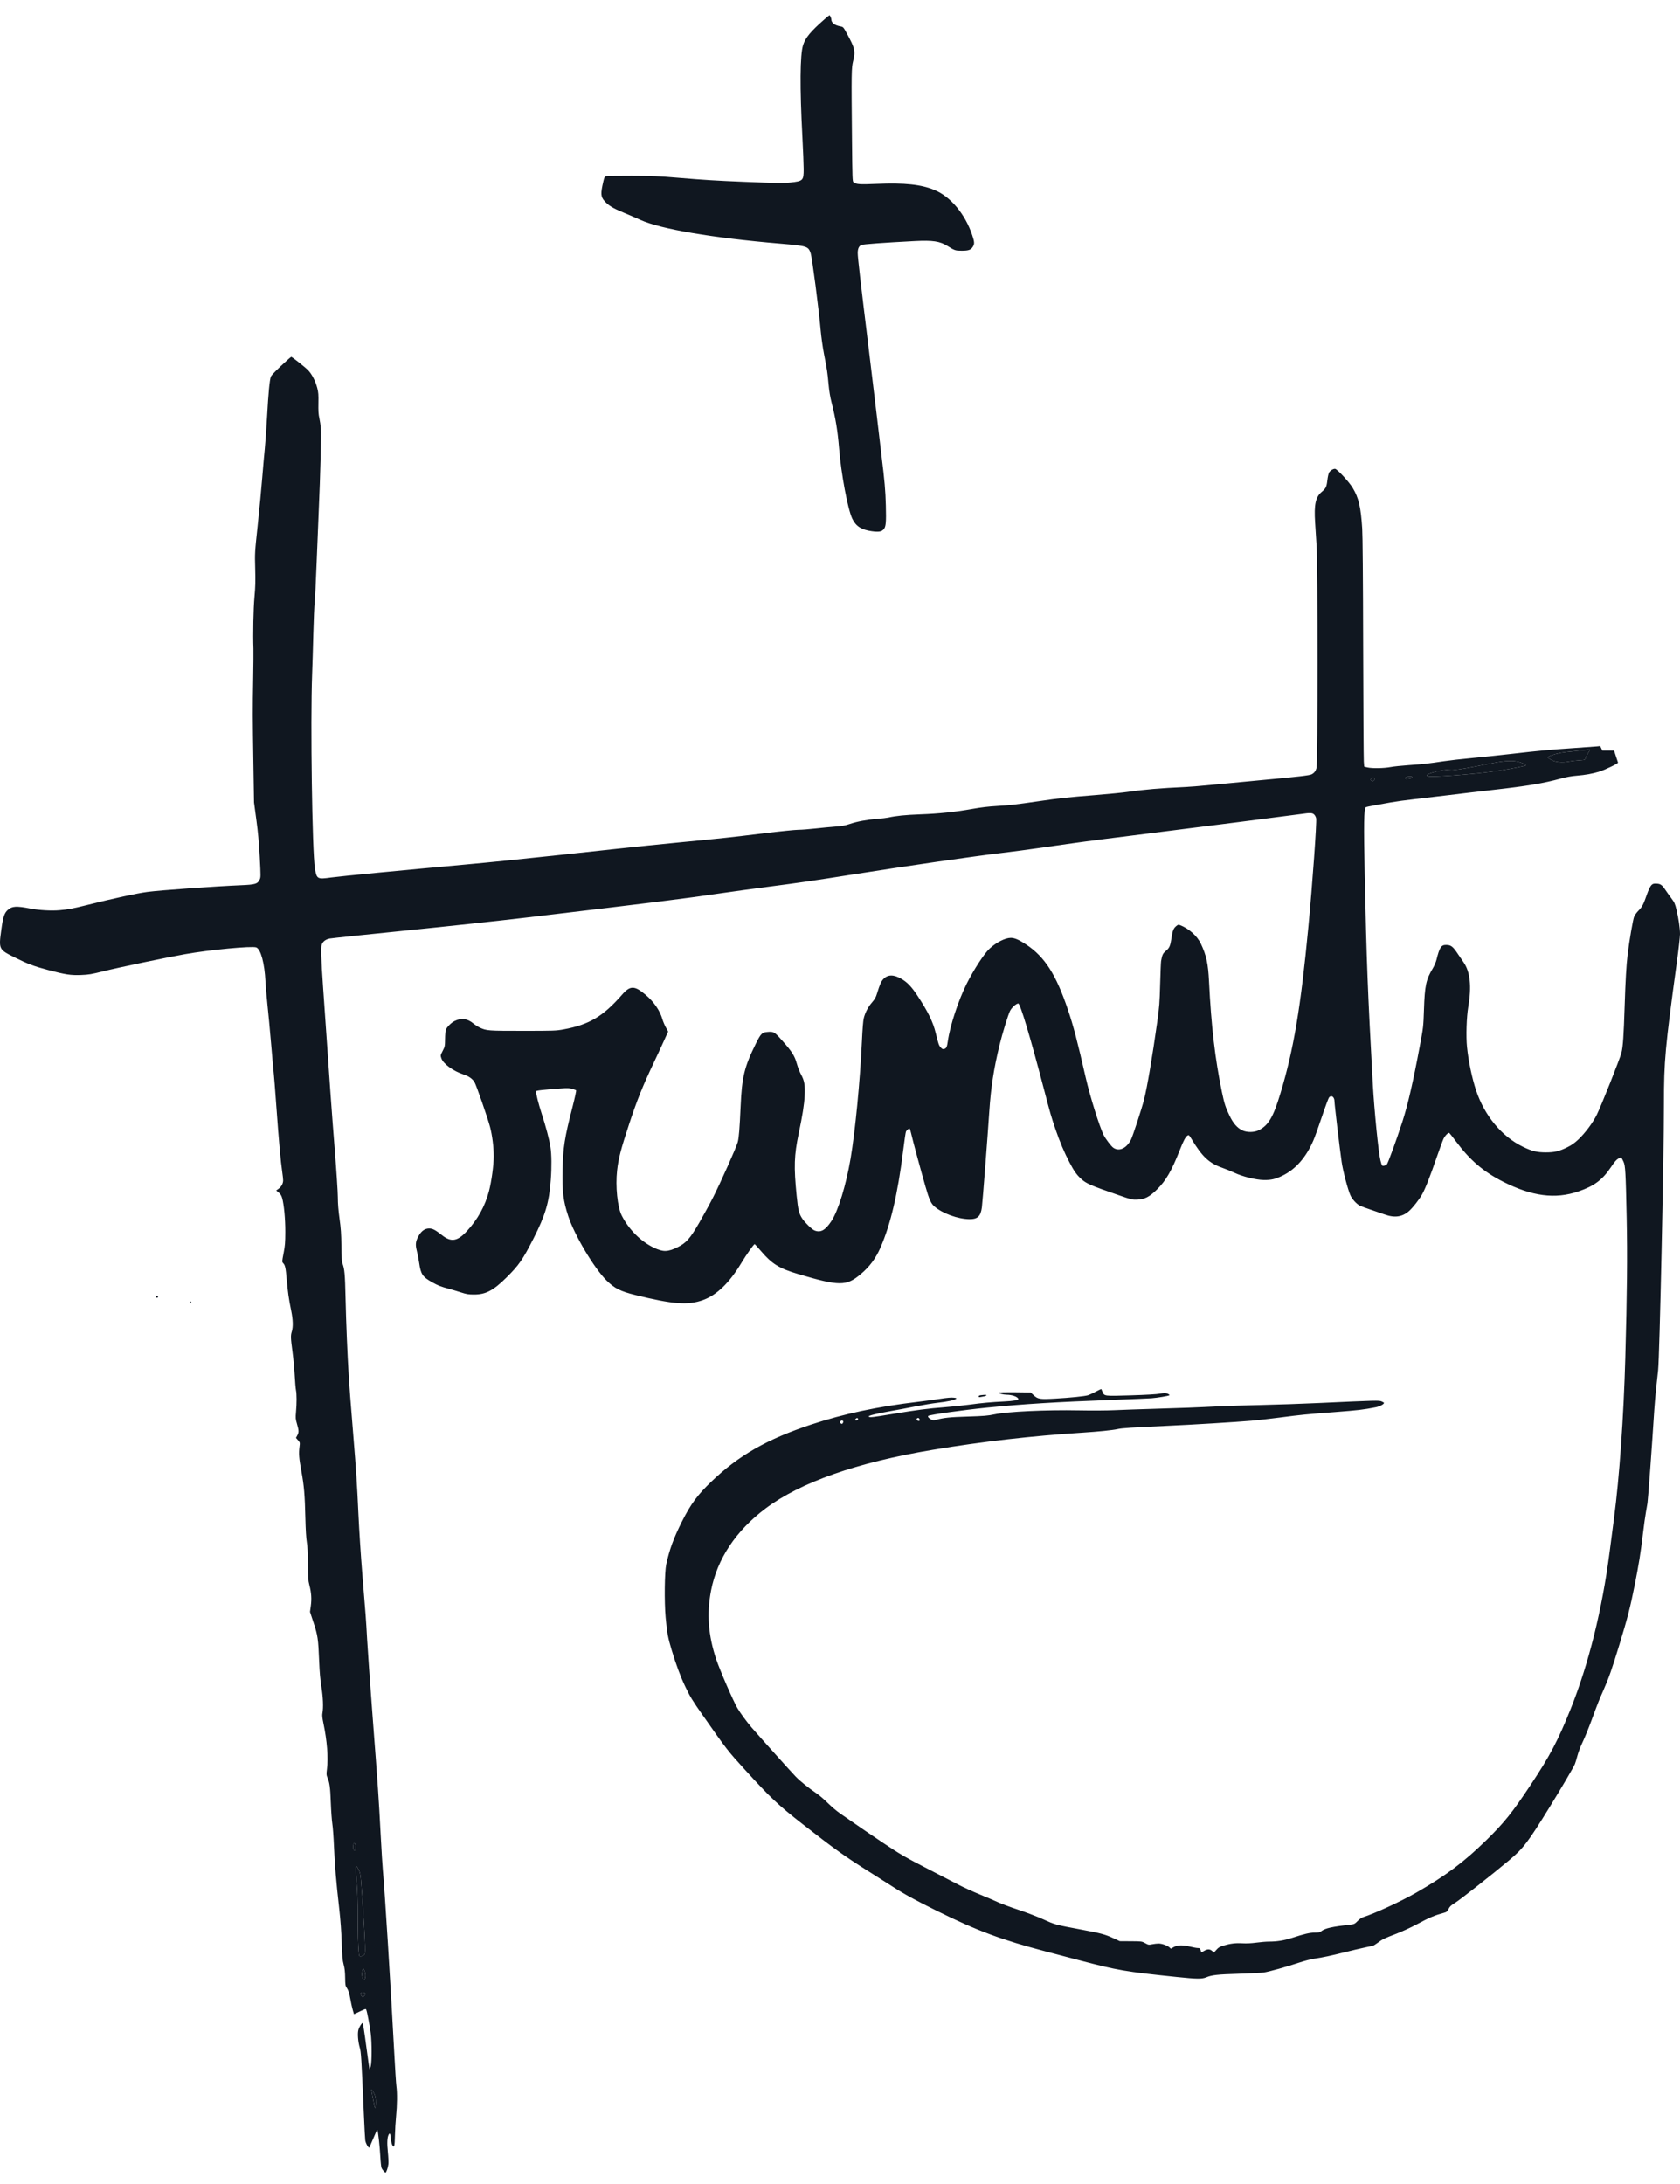 <svg width="100" height="130" viewBox="0 0 100 130" fill="none" xmlns="http://www.w3.org/2000/svg">
<path fill-rule="evenodd" clip-rule="evenodd" d="M49.063 1.161C48.245 1.878 47.937 2.252 47.799 2.696C47.62 3.278 47.606 5.2 47.76 8.125C47.802 8.926 47.837 9.798 47.837 10.064C47.838 10.749 47.806 10.781 47.033 10.866C46.633 10.909 46.306 10.904 44.295 10.823C42.675 10.758 41.876 10.709 40.427 10.587C39.189 10.483 38.831 10.467 37.593 10.465C36.813 10.463 36.132 10.474 36.078 10.489C35.993 10.513 35.971 10.555 35.914 10.795C35.743 11.527 35.755 11.715 35.991 11.976C36.227 12.238 36.474 12.388 37.1 12.648C37.434 12.787 37.893 12.986 38.12 13.089C39.31 13.633 42.414 14.161 46.417 14.5C48.06 14.64 48.11 14.655 48.254 15.075C48.34 15.327 48.738 18.389 48.853 19.691C48.887 20.07 48.973 20.682 49.044 21.051C49.242 22.073 49.251 22.134 49.315 22.828C49.356 23.28 49.413 23.627 49.502 23.977C49.739 24.899 49.859 25.635 49.945 26.681C50.072 28.225 50.46 30.302 50.729 30.87C50.943 31.322 51.276 31.536 51.897 31.621C52.303 31.677 52.481 31.647 52.602 31.503C52.733 31.348 52.755 31.107 52.729 30.09C52.705 29.184 52.658 28.643 52.469 27.102C52.406 26.586 52.287 25.578 52.204 24.861C52.121 24.145 51.897 22.284 51.706 20.725C51.227 16.819 51.055 15.325 51.055 15.065C51.055 14.802 51.123 14.65 51.272 14.582C51.376 14.535 52.562 14.448 54.444 14.35C55.521 14.294 55.946 14.358 56.402 14.644C56.824 14.908 56.87 14.923 57.25 14.923C57.658 14.923 57.795 14.873 57.912 14.682C58.013 14.516 58.006 14.399 57.873 14.002C57.453 12.747 56.588 11.709 55.632 11.312C54.833 10.979 53.852 10.875 52.185 10.945C51.169 10.988 50.977 10.975 50.809 10.851C50.74 10.801 50.736 10.681 50.714 8.313C50.676 4.261 50.68 4.051 50.784 3.628C50.927 3.047 50.888 2.873 50.422 2.017C50.198 1.606 50.194 1.602 50.026 1.572C49.684 1.51 49.485 1.358 49.485 1.158C49.485 1.087 49.404 0.905 49.373 0.908C49.361 0.909 49.221 1.023 49.063 1.161ZM17.074 21.459C16.484 21.996 16.16 22.323 16.123 22.42C16.049 22.614 15.975 23.382 15.898 24.778C15.855 25.54 15.794 26.407 15.762 26.703C15.731 27 15.662 27.776 15.61 28.427C15.558 29.079 15.437 30.353 15.34 31.258C15.165 32.897 15.165 32.908 15.19 33.843C15.21 34.596 15.202 34.928 15.147 35.528C15.084 36.221 15.053 37.759 15.085 38.611C15.091 38.779 15.085 39.563 15.071 40.353C15.038 42.231 15.039 42.693 15.083 45.447L15.12 47.764L15.259 48.798C15.361 49.547 15.416 50.16 15.462 51.025C15.522 52.184 15.522 52.221 15.452 52.365C15.329 52.617 15.192 52.657 14.346 52.692C12.829 52.755 9.551 52.989 8.778 53.09C8.14 53.174 6.814 53.462 5.097 53.891C4.336 54.081 4.045 54.135 3.545 54.179C3.052 54.222 2.326 54.181 1.81 54.081C0.964 53.917 0.719 53.933 0.46 54.167C0.258 54.349 0.182 54.581 0.081 55.322C-0.082 56.517 -0.084 56.513 0.903 57.004C1.656 57.379 2.023 57.516 2.856 57.737C3.904 58.014 4.207 58.06 4.829 58.036C5.284 58.018 5.439 57.992 6.123 57.821C6.994 57.602 9.853 57.003 10.995 56.8C12.454 56.54 15.006 56.297 15.254 56.395C15.524 56.501 15.75 57.341 15.802 58.43C15.816 58.715 15.868 59.326 15.918 59.79C15.969 60.253 16.07 61.347 16.145 62.222C16.218 63.096 16.288 63.863 16.298 63.926C16.308 63.989 16.378 64.877 16.452 65.898C16.599 67.927 16.709 69.154 16.798 69.747C16.829 69.958 16.855 70.188 16.854 70.259C16.854 70.444 16.748 70.641 16.584 70.759L16.442 70.862L16.59 70.986C16.699 71.077 16.753 71.163 16.794 71.31C16.905 71.702 16.985 72.555 16.983 73.328C16.981 73.97 16.966 74.148 16.881 74.591C16.783 75.098 16.782 75.109 16.853 75.185C16.975 75.315 17.005 75.451 17.066 76.155C17.131 76.904 17.192 77.329 17.334 78.024C17.442 78.552 17.455 78.975 17.372 79.249C17.294 79.503 17.299 79.627 17.411 80.471C17.464 80.871 17.524 81.509 17.544 81.888C17.564 82.267 17.597 82.655 17.618 82.75C17.665 82.968 17.666 83.535 17.62 84.043C17.588 84.407 17.592 84.461 17.679 84.762C17.794 85.157 17.796 85.255 17.695 85.443L17.617 85.589L17.738 85.727C17.858 85.863 17.859 85.87 17.828 86.117C17.776 86.531 17.796 86.791 17.94 87.575C18.099 88.435 18.146 88.993 18.178 90.409C18.193 91.05 18.224 91.558 18.262 91.788C18.305 92.044 18.325 92.431 18.328 93.09C18.332 93.92 18.342 94.066 18.416 94.353C18.534 94.81 18.558 95.168 18.501 95.587L18.452 95.944L18.667 96.597C18.916 97.356 18.944 97.545 18.998 98.892C19.024 99.542 19.063 99.986 19.131 100.405C19.231 101.017 19.256 101.646 19.193 101.972C19.168 102.102 19.182 102.246 19.253 102.585C19.469 103.621 19.547 104.62 19.463 105.294C19.424 105.611 19.427 105.661 19.492 105.812C19.62 106.113 19.657 106.385 19.691 107.299C19.71 107.794 19.751 108.363 19.782 108.563C19.814 108.763 19.858 109.366 19.88 109.903C19.923 110.969 20.01 112.003 20.191 113.599C20.268 114.285 20.318 114.968 20.34 115.629C20.366 116.46 20.386 116.675 20.454 116.931C20.516 117.157 20.539 117.363 20.544 117.716C20.551 118.17 20.556 118.203 20.657 118.351C20.715 118.438 20.78 118.607 20.804 118.734C20.885 119.179 20.951 119.481 21.01 119.686L21.071 119.893L21.423 119.726C21.767 119.562 21.776 119.56 21.805 119.639C21.86 119.786 22.019 120.639 22.069 121.048C22.136 121.596 22.135 122.732 22.068 122.994C22.039 123.106 22.007 123.188 21.997 123.178C21.987 123.168 21.898 122.542 21.799 121.788C21.701 121.033 21.604 120.416 21.584 120.416C21.527 120.416 21.377 120.663 21.331 120.834C21.274 121.042 21.312 121.533 21.411 121.872C21.493 122.153 21.509 122.411 21.66 125.893C21.693 126.651 21.729 127.332 21.741 127.406C21.77 127.591 21.948 127.894 21.987 127.823C22.003 127.794 22.107 127.554 22.218 127.291C22.436 126.775 22.438 126.772 22.462 126.796C22.502 126.836 22.605 127.749 22.635 128.33C22.654 128.69 22.688 129.006 22.715 129.057C22.77 129.165 22.907 129.321 22.946 129.321C22.994 129.321 23.095 129.022 23.119 128.813C23.131 128.703 23.116 128.379 23.086 128.095C23.03 127.571 23.046 127.228 23.133 127.065C23.202 126.936 23.237 126.997 23.261 127.287C23.273 127.433 23.312 127.608 23.347 127.675C23.459 127.893 23.497 127.763 23.508 127.127C23.514 126.806 23.544 126.285 23.576 125.969C23.641 125.317 23.649 124.556 23.595 124.189C23.575 124.052 23.515 123.112 23.462 122.101C23.27 118.438 22.882 112.223 22.789 111.325C22.768 111.127 22.709 110.153 22.656 109.161C22.538 106.92 22.506 106.461 22.177 102.148C22.031 100.231 21.885 98.18 21.853 97.59C21.787 96.382 21.774 96.197 21.564 93.665C21.481 92.664 21.379 91.079 21.336 90.141C21.253 88.317 21.205 87.577 21.028 85.411C20.853 83.258 20.804 82.625 20.762 81.945C20.678 80.594 20.601 78.721 20.569 77.292C20.536 75.814 20.51 75.527 20.377 75.185C20.348 75.113 20.328 74.74 20.322 74.171C20.314 73.452 20.291 73.124 20.211 72.543C20.142 72.043 20.111 71.645 20.11 71.27C20.11 70.966 20.025 69.668 19.919 68.34C19.753 66.276 19.635 64.624 19.231 58.756C19.116 57.092 19.094 56.404 19.149 56.237C19.212 56.047 19.379 55.916 19.621 55.868C19.732 55.846 21.796 55.629 24.208 55.385C26.619 55.142 29.816 54.797 31.312 54.619C39.211 53.681 40.614 53.506 42.821 53.183C43.526 53.08 44.845 52.899 45.751 52.781C47.608 52.54 48.479 52.413 50.729 52.057C53.894 51.556 58.051 50.955 59.634 50.77C60.192 50.705 61.303 50.557 62.104 50.442C64.348 50.118 64.762 50.063 67.389 49.734C71.227 49.254 77.04 48.513 77.452 48.452C77.987 48.372 78.117 48.378 78.227 48.487C78.277 48.538 78.329 48.637 78.342 48.708C78.385 48.936 78.12 52.641 77.881 55.156C77.421 59.994 77.007 62.459 76.218 65.075C75.79 66.491 75.512 66.969 74.945 67.265C74.663 67.412 74.222 67.418 73.938 67.279C73.64 67.133 73.407 66.865 73.192 66.421C72.951 65.924 72.879 65.699 72.736 65.015C72.325 63.036 72.096 61.074 71.965 58.414C71.913 57.354 71.807 56.865 71.478 56.17C71.259 55.709 70.758 55.263 70.233 55.064C70.145 55.03 70.112 55.039 70.009 55.127C69.848 55.261 69.797 55.394 69.728 55.859C69.659 56.316 69.61 56.425 69.384 56.614C69.216 56.755 69.177 56.84 69.113 57.205C69.1 57.278 69.074 57.899 69.056 58.583C69.026 59.694 69.008 59.935 68.884 60.824C68.597 62.883 68.282 64.734 68.096 65.462C67.961 65.989 67.426 67.625 67.322 67.832C67.055 68.358 66.61 68.561 66.265 68.315C66.136 68.223 65.809 67.793 65.694 67.564C65.451 67.083 64.88 65.253 64.629 64.156C64.129 61.968 63.893 61.066 63.565 60.096C62.86 58.007 62.189 56.958 61.09 56.227C60.662 55.942 60.396 55.826 60.169 55.826C59.834 55.826 59.306 56.093 58.901 56.468C58.586 56.76 57.97 57.704 57.548 58.541C57.05 59.53 56.546 61.061 56.42 61.966C56.37 62.323 56.332 62.404 56.198 62.438C56.116 62.458 56.077 62.441 55.99 62.343C55.884 62.224 55.854 62.136 55.696 61.482C55.539 60.834 55.233 60.208 54.61 59.265C54.261 58.736 54.011 58.475 53.661 58.269C53.198 57.998 52.846 58 52.584 58.276C52.448 58.418 52.365 58.608 52.201 59.147C52.136 59.363 52.072 59.477 51.909 59.664C51.675 59.934 51.506 60.254 51.418 60.594C51.378 60.746 51.339 61.226 51.303 62.011C51.192 64.375 50.904 67.35 50.63 68.962C50.36 70.552 49.894 72.069 49.487 72.685C49.125 73.234 48.84 73.39 48.478 73.238C48.324 73.173 47.931 72.795 47.764 72.549C47.56 72.25 47.505 72.031 47.419 71.164C47.248 69.453 47.271 68.767 47.538 67.488C47.773 66.365 47.867 65.771 47.896 65.228C47.929 64.602 47.882 64.325 47.684 63.964C47.603 63.817 47.49 63.527 47.432 63.32C47.302 62.848 47.147 62.602 46.571 61.953C46.091 61.412 46.059 61.394 45.67 61.426C45.359 61.452 45.287 61.525 44.997 62.109C44.306 63.504 44.161 64.099 44.084 65.86C44.026 67.174 43.981 67.728 43.914 67.981C43.829 68.296 42.888 70.406 42.442 71.279C42.238 71.68 41.866 72.36 41.615 72.792C41.065 73.737 40.847 73.983 40.331 74.238C39.747 74.526 39.472 74.531 38.915 74.264C38.135 73.891 37.42 73.173 37.004 72.346C36.752 71.844 36.627 70.614 36.732 69.671C36.811 68.962 36.953 68.414 37.447 66.913C37.921 65.475 38.252 64.653 38.942 63.198C39.152 62.756 39.424 62.171 39.546 61.898L39.769 61.402L39.632 61.151C39.557 61.013 39.466 60.797 39.43 60.671C39.286 60.163 38.924 59.634 38.438 59.222C37.772 58.657 37.513 58.653 37.035 59.2C35.896 60.504 35.069 60.995 33.533 61.276C33.099 61.355 32.967 61.36 31.12 61.36C29.035 61.36 28.959 61.354 28.554 61.165C28.449 61.116 28.281 61.007 28.18 60.924C27.82 60.625 27.452 60.578 27.054 60.779C26.849 60.883 26.604 61.129 26.538 61.295C26.515 61.352 26.495 61.599 26.492 61.843C26.486 62.273 26.482 62.297 26.35 62.554C26.215 62.817 26.214 62.822 26.27 62.989C26.382 63.326 26.984 63.763 27.616 63.965C27.902 64.057 28.131 64.221 28.246 64.417C28.356 64.605 29.032 66.553 29.168 67.074C29.303 67.594 29.388 68.265 29.388 68.828C29.388 69.359 29.257 70.326 29.106 70.903C28.872 71.794 28.433 72.587 27.786 73.286C27.224 73.893 26.852 73.951 26.305 73.519C25.905 73.203 25.749 73.122 25.542 73.122C25.289 73.122 25.079 73.273 24.911 73.577C24.734 73.898 24.715 74.075 24.816 74.475C24.861 74.655 24.924 74.982 24.956 75.202C25.05 75.85 25.155 76.005 25.72 76.323C26.07 76.52 26.224 76.58 26.735 76.719C26.935 76.773 27.263 76.871 27.463 76.936C27.769 77.036 27.887 77.054 28.21 77.055C28.911 77.057 29.36 76.821 30.153 76.036C30.886 75.309 31.118 74.974 31.751 73.73C32.466 72.324 32.686 71.579 32.786 70.226C32.842 69.48 32.833 68.692 32.766 68.273C32.69 67.802 32.499 67.08 32.23 66.249C32.044 65.673 31.906 65.124 31.906 64.962C31.906 64.913 32.244 64.874 33.391 64.789C33.776 64.76 33.897 64.765 34.061 64.813C34.171 64.845 34.275 64.885 34.293 64.901C34.31 64.918 34.21 65.375 34.071 65.916C33.607 67.718 33.517 68.291 33.487 69.613C33.458 70.924 33.526 71.488 33.824 72.39C34.199 73.531 35.372 75.499 36.107 76.223C36.581 76.689 36.93 76.865 37.818 77.084C40.068 77.639 40.955 77.705 41.849 77.382C42.663 77.087 43.415 76.362 44.121 75.188C44.428 74.678 44.867 74.056 44.92 74.056C44.934 74.056 45.101 74.238 45.291 74.461C45.948 75.234 46.383 75.503 47.516 75.838C49.972 76.564 50.375 76.565 51.235 75.841C51.76 75.4 52.127 74.906 52.406 74.268C53.014 72.875 53.437 71.072 53.756 68.515C53.831 67.912 53.908 67.39 53.926 67.356C53.982 67.251 54.119 67.147 54.151 67.184C54.168 67.204 54.213 67.358 54.25 67.526C54.33 67.884 54.805 69.643 55.082 70.609C55.313 71.413 55.413 71.635 55.624 71.817C56.105 72.231 57.015 72.561 57.699 72.569C58.192 72.574 58.374 72.403 58.445 71.868C58.487 71.558 58.792 67.609 58.888 66.147C58.98 64.737 59.154 63.612 59.499 62.194C59.665 61.513 60.007 60.404 60.121 60.173C60.219 59.977 60.49 59.732 60.611 59.732C60.729 59.732 61.323 61.714 62.137 64.826C62.522 66.299 62.583 66.508 62.829 67.225C63.087 67.976 63.354 68.606 63.66 69.19C63.933 69.711 64.086 69.928 64.358 70.176C64.66 70.451 64.912 70.561 66.566 71.134C67.363 71.41 67.399 71.419 67.696 71.407C68.136 71.389 68.43 71.238 68.868 70.803C69.403 70.273 69.742 69.686 70.222 68.464C70.451 67.88 70.576 67.651 70.699 67.585C70.764 67.55 70.79 67.574 70.917 67.785C71.556 68.849 71.967 69.235 72.752 69.511C72.962 69.585 73.287 69.717 73.474 69.806C73.958 70.034 74.754 70.231 75.221 70.238C75.673 70.245 75.911 70.189 76.351 69.974C77.127 69.593 77.743 68.888 78.176 67.886C78.262 67.688 78.493 67.046 78.69 66.458C78.887 65.871 79.077 65.358 79.113 65.319C79.255 65.162 79.434 65.297 79.434 65.561C79.434 65.734 79.746 68.379 79.859 69.154C79.938 69.706 80.224 70.794 80.383 71.154C80.481 71.375 80.744 71.664 80.937 71.763C81.018 71.804 81.312 71.913 81.59 72.005C81.868 72.097 82.242 72.226 82.421 72.29C83.016 72.505 83.478 72.438 83.879 72.078C84.1 71.879 84.455 71.429 84.637 71.115C84.825 70.793 85.118 70.051 85.525 68.867C85.699 68.361 85.881 67.867 85.93 67.769C86.011 67.606 86.179 67.43 86.254 67.43C86.271 67.43 86.462 67.667 86.678 67.957C87.501 69.061 88.305 69.748 89.457 70.333C91.186 71.211 92.573 71.392 93.952 70.919C94.888 70.599 95.383 70.231 95.884 69.482C96.099 69.16 96.21 69.031 96.328 68.964C96.506 68.865 96.504 68.864 96.638 69.152C96.747 69.387 96.768 69.765 96.825 72.48C96.872 74.772 96.85 77.022 96.743 80.854C96.646 84.337 96.391 87.963 96.072 90.371C96.02 90.761 95.901 91.674 95.808 92.401C95.368 95.8 94.561 99.051 93.498 101.707C92.737 103.608 92.266 104.503 91.096 106.265C90.011 107.9 89.535 108.492 88.486 109.52C87.139 110.839 86.06 111.647 84.295 112.66C83.397 113.175 81.829 113.899 81.138 114.117C81.047 114.146 80.914 114.239 80.808 114.348C80.663 114.499 80.602 114.535 80.464 114.55C79.272 114.685 78.875 114.774 78.642 114.957C78.563 115.019 78.486 115.035 78.268 115.035C77.968 115.035 77.644 115.11 76.918 115.346C76.431 115.504 76.019 115.571 75.526 115.571C75.367 115.571 75.031 115.599 74.779 115.633C74.477 115.673 74.197 115.686 73.957 115.672C73.56 115.647 73.241 115.685 72.828 115.807C72.609 115.872 72.533 115.917 72.411 116.053L72.261 116.22L72.149 116.125C72.008 116.007 71.876 116.007 71.671 116.124L71.51 116.216L71.467 116.085C71.43 115.973 71.406 115.954 71.302 115.954C71.235 115.954 71.034 115.919 70.855 115.875C70.394 115.764 70.094 115.77 69.871 115.895L69.694 115.994L69.609 115.915C69.491 115.804 69.161 115.686 68.965 115.686C68.874 115.686 68.702 115.706 68.582 115.73C68.373 115.772 68.355 115.769 68.164 115.663C67.966 115.554 67.956 115.552 67.308 115.549L66.653 115.545L66.274 115.369C65.79 115.144 65.529 115.073 64.392 114.862C62.8 114.565 62.811 114.568 62.112 114.251C61.757 114.09 61.087 113.833 60.618 113.678C60.15 113.523 59.613 113.324 59.423 113.236C59.233 113.147 58.742 112.937 58.331 112.769C57.921 112.601 57.369 112.351 57.106 112.213C56.843 112.075 56.062 111.672 55.372 111.317C53.867 110.544 53.619 110.4 52.529 109.671C51.784 109.171 51.341 108.868 50.002 107.94C49.812 107.809 49.486 107.532 49.277 107.325C49.068 107.118 48.775 106.866 48.626 106.765C48.146 106.44 47.634 106.029 47.364 105.751C47.116 105.496 45.2 103.362 44.731 102.818C44.444 102.484 44.078 101.985 43.89 101.668C43.653 101.27 42.842 99.401 42.632 98.768C42.156 97.339 42.059 96.051 42.324 94.68C42.688 92.796 43.8 91.119 45.562 89.795C47.641 88.231 51.014 87.048 55.536 86.296C58.477 85.806 61.415 85.47 64.44 85.277C65.376 85.217 66.22 85.132 66.518 85.066C66.79 85.006 67.338 84.97 69.438 84.874C70.986 84.804 73.572 84.647 74.493 84.567C74.862 84.535 75.62 84.45 76.179 84.377C77.494 84.207 77.678 84.189 79.454 84.053C80.843 83.946 81.143 83.911 81.873 83.77C82.122 83.722 82.374 83.591 82.381 83.507C82.382 83.491 82.318 83.451 82.239 83.418C82.082 83.351 81.945 83.355 78.419 83.517C77.534 83.558 76.035 83.609 75.087 83.631C74.139 83.652 73.028 83.687 72.617 83.708C71.361 83.772 70.138 83.819 68.615 83.861C67.814 83.884 66.797 83.919 66.355 83.94C65.896 83.962 64.983 83.968 64.23 83.953C62.264 83.915 59.986 84.022 59.187 84.189C58.8 84.27 58.569 84.289 57.604 84.319C56.536 84.352 56.223 84.384 55.722 84.511C55.575 84.549 55.526 84.547 55.432 84.498C55.285 84.422 55.207 84.327 55.253 84.281C55.323 84.211 57.328 83.929 58.772 83.786C60.946 83.57 62.833 83.454 66.259 83.325C67.365 83.284 68.391 83.24 68.538 83.229C68.899 83.201 69.564 83.091 69.608 83.051C69.628 83.033 69.582 82.994 69.501 82.96C69.374 82.907 69.326 82.907 69.044 82.957C68.845 82.993 68.207 83.03 67.301 83.057C65.696 83.105 65.735 83.111 65.62 82.833C65.588 82.755 65.557 82.687 65.551 82.68C65.545 82.674 65.396 82.745 65.22 82.839C65.044 82.933 64.839 83.028 64.766 83.05C64.566 83.111 63.699 83.2 62.811 83.249C61.886 83.301 61.781 83.284 61.521 83.044L61.347 82.884L60.395 82.872C59.855 82.866 59.442 82.876 59.442 82.895C59.442 82.945 59.712 83.017 59.906 83.019C60.256 83.023 60.573 83.136 60.619 83.274C60.64 83.338 60.315 83.395 59.787 83.42C59.018 83.457 58.436 83.51 57.7 83.611C57.32 83.663 56.657 83.732 56.225 83.765C55.243 83.839 54.594 83.923 53.129 84.166C51.935 84.364 51.799 84.38 51.712 84.325C51.636 84.276 52.141 84.148 53.008 83.995C53.419 83.923 54.099 83.795 54.521 83.711C54.942 83.627 55.526 83.531 55.818 83.498C56.381 83.434 56.793 83.347 56.9 83.268C56.955 83.227 56.937 83.217 56.768 83.195C56.633 83.177 56.377 83.199 55.948 83.265C55.605 83.318 55.023 83.396 54.655 83.44C52.25 83.724 50.203 84.159 48.285 84.795C45.656 85.666 43.984 86.621 42.346 88.188C41.515 88.983 41.11 89.534 40.585 90.582C40.097 91.557 39.851 92.229 39.658 93.109C39.558 93.567 39.537 95.339 39.621 96.271C39.704 97.193 39.758 97.483 39.989 98.248C40.247 99.102 40.516 99.821 40.794 100.401C41.09 101.019 41.198 101.195 41.838 102.11C43.284 104.175 43.305 104.201 44.335 105.333C45.866 107.015 46.295 107.42 47.764 108.57C49.643 110.04 50.335 110.535 51.725 111.405C52.146 111.668 52.763 112.061 53.096 112.276C53.815 112.742 54.489 113.111 55.785 113.751C58.183 114.934 59.613 115.466 62.257 116.16C62.699 116.277 63.594 116.511 64.244 116.682C66.547 117.287 66.953 117.356 70.07 117.68C71.239 117.801 71.543 117.804 71.796 117.699C72.127 117.56 72.479 117.521 73.705 117.486C74.381 117.466 75.061 117.433 75.215 117.411C75.529 117.366 76.58 117.073 77.358 116.813C77.638 116.72 78.035 116.618 78.239 116.587C78.756 116.51 79.222 116.41 80.045 116.204C80.434 116.106 80.951 115.984 81.194 115.933C81.437 115.881 81.671 115.831 81.713 115.821C81.755 115.812 81.884 115.733 81.999 115.646C82.278 115.435 82.41 115.371 83.11 115.105C83.437 114.981 83.972 114.736 84.3 114.56C85.108 114.126 85.37 114.016 85.972 113.851C86.11 113.814 86.147 113.78 86.224 113.627C86.298 113.478 86.367 113.413 86.618 113.26C86.905 113.084 88.856 111.549 89.816 110.742C90.672 110.023 90.938 109.676 92.23 107.579C92.966 106.386 93.656 105.21 93.743 105.004C93.775 104.929 93.843 104.703 93.895 104.503C93.947 104.303 94.086 103.941 94.203 103.699C94.32 103.457 94.559 102.871 94.734 102.397C95.123 101.342 95.165 101.237 95.429 100.639C95.756 99.901 95.946 99.362 96.384 97.924C96.876 96.308 97.03 95.713 97.299 94.373C97.538 93.183 97.662 92.413 97.799 91.252C97.853 90.799 97.929 90.248 97.969 90.026C98.009 89.805 98.052 89.555 98.064 89.471C98.106 89.178 98.329 86.129 98.469 83.918C98.492 83.56 98.544 82.965 98.585 82.597C98.626 82.228 98.676 81.762 98.697 81.561C98.784 80.709 99.041 68.947 99.043 65.707C99.044 63.132 99.112 62.392 99.81 57.285C99.915 56.518 100 55.76 100 55.6C100 55.246 99.917 54.68 99.789 54.145C99.704 53.794 99.669 53.715 99.489 53.475C99.377 53.325 99.213 53.095 99.124 52.963C98.924 52.665 98.828 52.601 98.578 52.597C98.406 52.594 98.369 52.608 98.278 52.709C98.219 52.776 98.113 53.003 98.029 53.243C97.822 53.841 97.751 53.976 97.537 54.195C97.431 54.302 97.314 54.461 97.275 54.548C97.202 54.713 96.98 55.995 96.882 56.822C96.805 57.467 96.754 58.353 96.706 59.866C96.649 61.659 96.605 62.311 96.514 62.666C96.423 63.025 95.325 65.789 95.053 66.342C94.818 66.823 94.358 67.441 93.949 67.826C93.715 68.045 93.548 68.163 93.285 68.292C92.803 68.529 92.527 68.594 92.015 68.594C91.481 68.594 91.186 68.521 90.636 68.253C89.39 67.646 88.364 66.409 87.864 64.911C87.62 64.181 87.407 63.163 87.322 62.322C87.257 61.691 87.294 60.535 87.396 59.935C87.604 58.717 87.511 57.839 87.114 57.274C87.02 57.141 86.875 56.929 86.791 56.802C86.477 56.329 86.37 56.247 86.066 56.247C85.784 56.247 85.683 56.405 85.505 57.128C85.471 57.265 85.376 57.489 85.294 57.626C84.881 58.312 84.807 58.653 84.759 60.115C84.725 61.118 84.722 61.144 84.513 62.26C84.109 64.419 83.796 65.777 83.478 66.76C83.12 67.863 82.618 69.242 82.549 69.309C82.511 69.347 82.428 69.384 82.367 69.391C82.257 69.403 82.254 69.399 82.166 69.058C82.052 68.614 81.801 66.097 81.714 64.52C81.417 59.136 81.341 57.17 81.234 52.111C81.169 48.996 81.183 48.156 81.3 48.049C81.316 48.035 81.545 47.984 81.808 47.937C82.072 47.89 82.52 47.81 82.804 47.759C83.089 47.708 83.7 47.624 84.164 47.573C84.627 47.521 85.567 47.41 86.251 47.326C86.936 47.241 88.116 47.102 88.874 47.017C90.904 46.788 91.868 46.627 92.896 46.345C93.238 46.251 93.537 46.197 93.853 46.172C94.353 46.132 94.785 46.055 95.175 45.937C95.513 45.835 96.33 45.443 96.311 45.392C96.303 45.37 96.247 45.2 96.187 45.016L96.078 44.681H95.729H95.38L95.316 44.545L95.251 44.409L95.031 44.431C94.91 44.442 94.294 44.487 93.662 44.529C92.23 44.626 91.631 44.682 89.966 44.873C89.239 44.957 88.171 45.069 87.591 45.123C87.012 45.176 86.263 45.262 85.926 45.312C85.018 45.449 84.705 45.484 83.859 45.543C83.437 45.572 82.945 45.624 82.766 45.658C82.372 45.732 81.665 45.743 81.397 45.679L81.202 45.632L81.179 45.319C81.167 45.147 81.15 42.102 81.141 38.553C81.131 34.355 81.111 31.872 81.083 31.449C80.998 30.164 80.876 29.642 80.519 29.045C80.307 28.688 79.583 27.906 79.465 27.906C79.341 27.906 79.17 28.017 79.107 28.139C79.074 28.202 79.03 28.402 79.01 28.582C78.965 28.978 78.918 29.076 78.674 29.28C78.306 29.588 78.211 30.028 78.28 31.101C78.303 31.461 78.344 32.108 78.371 32.54C78.441 33.687 78.44 45.374 78.37 45.681C78.321 45.892 78.239 46.005 78.07 46.092C77.944 46.156 77.272 46.235 75.213 46.424C74.175 46.519 72.826 46.648 72.215 46.709C71.604 46.77 70.871 46.831 70.587 46.844C69.054 46.914 68.089 46.996 67.14 47.135C66.856 47.177 65.989 47.262 65.214 47.325C63.528 47.461 63.079 47.509 61.874 47.685C60.429 47.895 60.109 47.932 59.341 47.976C58.849 48.004 58.389 48.058 57.885 48.148C56.841 48.333 55.897 48.432 54.77 48.473C53.879 48.506 53.331 48.562 52.869 48.665C52.775 48.686 52.479 48.721 52.211 48.742C51.596 48.79 51.015 48.899 50.575 49.048C50.306 49.139 50.12 49.173 49.714 49.203C49.43 49.224 48.896 49.275 48.527 49.316C48.158 49.358 47.704 49.392 47.517 49.392C47.33 49.392 46.408 49.486 45.468 49.601C43.495 49.843 42.965 49.9 40.484 50.138C39.484 50.234 37.786 50.407 36.712 50.524C35.638 50.641 34.13 50.804 33.362 50.887C31.168 51.125 29.128 51.332 27.712 51.46C23.901 51.805 20.25 52.157 19.72 52.231C18.882 52.347 18.852 52.33 18.745 51.69C18.584 50.719 18.472 42.972 18.579 40.143C18.599 39.616 18.632 38.513 18.652 37.691C18.673 36.87 18.708 36.043 18.73 35.853C18.753 35.664 18.805 34.604 18.847 33.498C18.889 32.392 18.948 30.944 18.978 30.281C19.064 28.38 19.128 25.88 19.1 25.513C19.086 25.329 19.045 25.047 19.008 24.886C18.957 24.66 18.944 24.458 18.953 24C18.963 23.499 18.952 23.359 18.886 23.102C18.776 22.678 18.561 22.264 18.331 22.029C18.155 21.85 17.385 21.242 17.334 21.242C17.323 21.242 17.206 21.34 17.074 21.459ZM94.519 44.621C94.51 44.631 94.193 44.666 93.814 44.7C93.435 44.734 92.996 44.788 92.838 44.821C92.506 44.888 92.129 45.028 92.135 45.081C92.138 45.102 92.231 45.169 92.341 45.232C92.584 45.369 93.004 45.409 93.384 45.331C93.516 45.304 93.786 45.272 93.984 45.259C94.344 45.236 94.345 45.236 94.383 45.121C94.404 45.058 94.47 44.927 94.53 44.83C94.59 44.733 94.638 44.642 94.638 44.629C94.638 44.601 94.545 44.595 94.519 44.621ZM88.798 45.431C87.341 45.726 86.699 45.835 86.557 45.811C86.223 45.754 85.191 45.949 84.971 46.11C84.903 46.16 84.906 46.166 85.024 46.207C85.214 46.273 87.538 46.102 88.885 45.922C89.48 45.843 90.536 45.65 90.787 45.574C90.86 45.553 90.86 45.551 90.788 45.498C90.747 45.469 90.604 45.41 90.47 45.369C90.09 45.252 89.592 45.27 88.798 45.431ZM83.733 46.24C83.632 46.259 83.616 46.366 83.714 46.366C83.888 46.365 84.068 46.314 84.068 46.265C84.068 46.213 83.927 46.203 83.733 46.24ZM81.614 46.351C81.57 46.403 81.573 46.421 81.636 46.467C81.701 46.514 81.719 46.511 81.788 46.442C81.855 46.374 81.858 46.359 81.808 46.327C81.725 46.275 81.672 46.281 81.614 46.351ZM9.288 77.162C9.273 77.186 9.285 77.219 9.313 77.237C9.368 77.271 9.434 77.205 9.4 77.15C9.373 77.107 9.318 77.113 9.288 77.162ZM11.301 77.501C11.301 77.52 11.318 77.547 11.339 77.56C11.36 77.573 11.378 77.557 11.378 77.524C11.378 77.491 11.36 77.465 11.339 77.465C11.318 77.465 11.301 77.481 11.301 77.501ZM58.398 83.046C58.302 83.056 58.255 83.08 58.255 83.119C58.255 83.163 58.283 83.172 58.37 83.155C58.433 83.143 58.536 83.123 58.6 83.111C58.663 83.098 58.715 83.072 58.715 83.053C58.715 83.018 58.673 83.017 58.398 83.046ZM50.948 84.442C50.876 84.514 50.893 84.556 50.988 84.543C51.035 84.536 51.074 84.506 51.074 84.476C51.074 84.403 51.005 84.385 50.948 84.442ZM54.588 84.428C54.515 84.474 54.624 84.608 54.708 84.576C54.76 84.556 54.765 84.535 54.732 84.474C54.687 84.39 54.661 84.382 54.588 84.428ZM50.021 84.607C49.979 84.657 49.983 84.676 50.044 84.721C50.108 84.769 50.123 84.768 50.165 84.712C50.258 84.589 50.12 84.488 50.021 84.607ZM21.029 109.922C21.029 110.108 21.038 110.133 21.105 110.133C21.166 110.133 21.182 110.108 21.181 110.009C21.181 109.827 21.142 109.712 21.082 109.712C21.043 109.712 21.029 109.769 21.029 109.922ZM21.183 111.272C21.183 111.373 21.209 111.756 21.24 112.124C21.275 112.536 21.297 113.239 21.296 113.95C21.294 115.059 21.315 115.823 21.359 116.251C21.377 116.43 21.389 116.452 21.468 116.452C21.517 116.452 21.597 116.419 21.647 116.379C21.735 116.307 21.737 116.292 21.727 115.776C21.717 115.279 21.57 112.908 21.489 111.936C21.46 111.592 21.431 111.454 21.352 111.294C21.298 111.182 21.237 111.091 21.218 111.091C21.198 111.091 21.182 111.172 21.183 111.272ZM21.564 117.336C21.522 117.493 21.54 117.671 21.613 117.809C21.651 117.881 21.653 117.881 21.704 117.811C21.772 117.718 21.771 117.48 21.701 117.313C21.671 117.24 21.637 117.18 21.626 117.18C21.615 117.18 21.587 117.25 21.564 117.336ZM21.463 118.656C21.441 118.714 21.546 118.865 21.608 118.865C21.626 118.865 21.669 118.821 21.705 118.766C21.76 118.682 21.762 118.662 21.715 118.633C21.629 118.578 21.488 118.591 21.463 118.656ZM22.112 124.461C22.124 124.511 22.173 124.764 22.22 125.022C22.267 125.28 22.32 125.491 22.338 125.491C22.355 125.491 22.369 125.34 22.369 125.156C22.369 124.883 22.351 124.784 22.277 124.624C22.175 124.406 22.075 124.306 22.112 124.461Z" fill="#101720"/>
<path d="M88.798 45.431C87.341 45.726 86.699 45.835 86.557 45.811C86.223 45.754 85.191 45.949 84.971 46.11C84.903 46.16 84.906 46.166 85.024 46.207C85.214 46.273 87.538 46.102 88.885 45.922C89.48 45.843 90.536 45.65 90.787 45.574C90.86 45.553 90.86 45.551 90.788 45.498C90.747 45.469 90.604 45.41 90.47 45.369C90.09 45.252 89.592 45.27 88.798 45.431Z" fill="#101720"/>
<path d="M94.519 44.621C94.51 44.631 94.193 44.666 93.814 44.7C93.435 44.734 92.996 44.788 92.838 44.821C92.506 44.888 92.129 45.028 92.135 45.081C92.138 45.102 92.231 45.169 92.341 45.232C92.584 45.369 93.004 45.409 93.384 45.331C93.516 45.304 93.786 45.272 93.984 45.259C94.344 45.236 94.345 45.236 94.383 45.121C94.404 45.058 94.47 44.927 94.53 44.83C94.59 44.733 94.638 44.642 94.638 44.629C94.638 44.601 94.545 44.595 94.519 44.621Z" fill="#101720"/>
<path d="M83.733 46.24C83.632 46.259 83.616 46.366 83.714 46.366C83.888 46.365 84.068 46.314 84.068 46.265C84.068 46.213 83.927 46.203 83.733 46.24Z" fill="#101720"/>
<path d="M81.614 46.351C81.57 46.403 81.573 46.421 81.636 46.467C81.701 46.514 81.719 46.511 81.788 46.442C81.855 46.374 81.858 46.359 81.808 46.327C81.725 46.275 81.672 46.281 81.614 46.351Z" fill="#101720"/>
<path d="M21.183 111.272C21.183 111.373 21.209 111.756 21.24 112.124C21.275 112.536 21.297 113.239 21.296 113.95C21.294 115.059 21.315 115.823 21.359 116.251C21.377 116.43 21.389 116.452 21.468 116.452C21.517 116.452 21.597 116.419 21.647 116.379C21.735 116.307 21.737 116.292 21.727 115.776C21.717 115.279 21.57 112.908 21.489 111.936C21.46 111.592 21.431 111.454 21.352 111.294C21.298 111.182 21.237 111.091 21.218 111.091C21.198 111.091 21.182 111.172 21.183 111.272Z" fill="#101720"/>
<path d="M21.029 109.922C21.029 110.108 21.038 110.133 21.105 110.133C21.166 110.133 21.182 110.108 21.181 110.009C21.181 109.827 21.142 109.712 21.082 109.712C21.043 109.712 21.029 109.769 21.029 109.922Z" fill="#101720"/>
<path d="M21.564 117.336C21.522 117.493 21.54 117.671 21.613 117.809C21.651 117.881 21.653 117.881 21.704 117.811C21.772 117.718 21.771 117.48 21.701 117.313C21.671 117.24 21.637 117.18 21.626 117.18C21.615 117.18 21.587 117.25 21.564 117.336Z" fill="#101720"/>
<path d="M21.463 118.656C21.441 118.714 21.546 118.865 21.608 118.865C21.626 118.865 21.669 118.821 21.705 118.766C21.76 118.682 21.762 118.662 21.715 118.633C21.629 118.578 21.488 118.591 21.463 118.656Z" fill="#101720"/>
<path d="M22.112 124.461C22.124 124.511 22.173 124.764 22.22 125.022C22.267 125.28 22.32 125.491 22.338 125.491C22.355 125.491 22.369 125.34 22.369 125.156C22.369 124.883 22.351 124.784 22.277 124.624C22.175 124.406 22.075 124.306 22.112 124.461Z" fill="#101720"/>
</svg>
